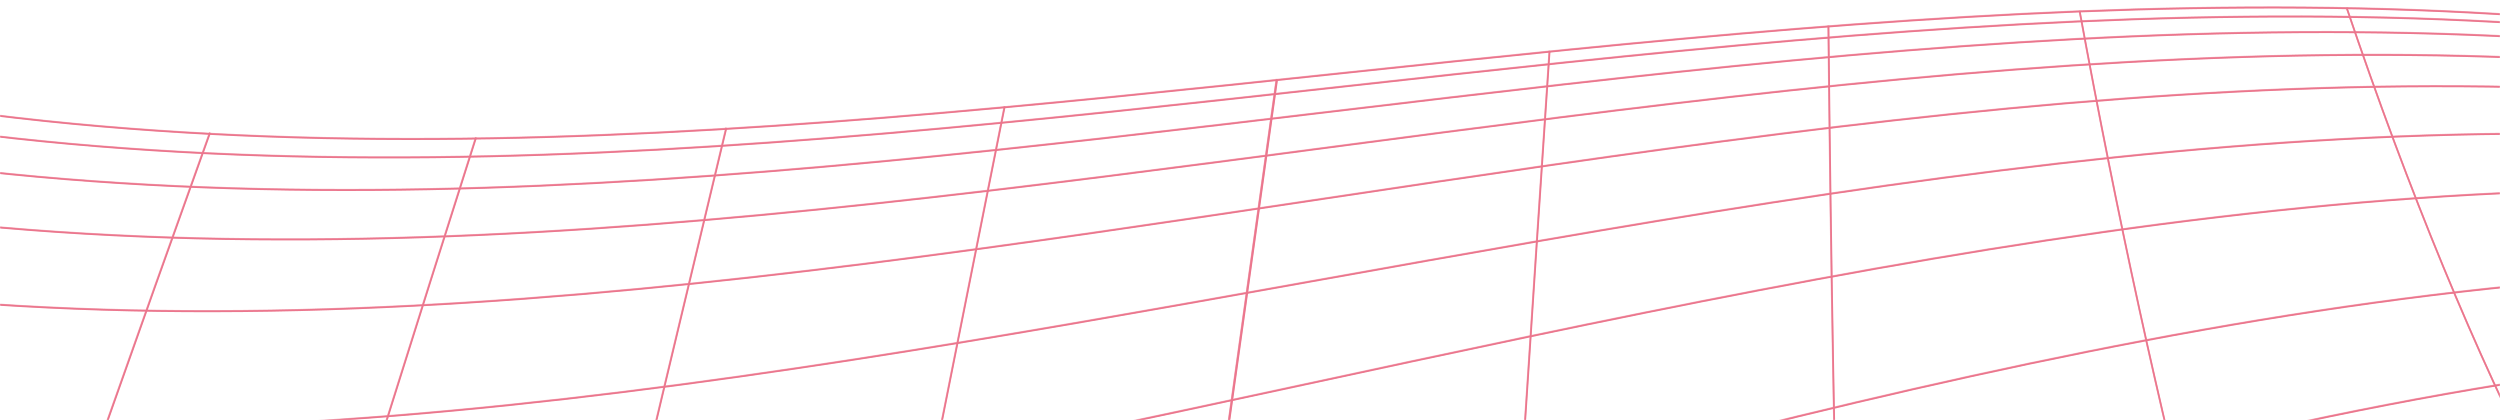 <svg height="242" viewBox="0 0 1440 242" width="1440" xmlns="http://www.w3.org/2000/svg" xmlns:xlink="http://www.w3.org/1999/xlink"><filter id="a" height="103.2%" width="121.7%" x="-10.9%" y="-1.6%"><feGaussianBlur in="SourceGraphic" stdDeviation="2"/></filter><filter id="b" height="103.9%" width="111.2%" x="-5.6%" y="-2%"><feGaussianBlur in="SourceGraphic" stdDeviation="2"/></filter><filter id="c" height="102.7%" width="138.5%" x="-19.2%" y="-1.3%"><feGaussianBlur in="SourceGraphic" stdDeviation="2"/></filter><filter id="d" height="102.3%" width="1340%" x="-620%" y="-1.1%"><feGaussianBlur in="SourceGraphic" stdDeviation="2"/></filter><filter id="e" height="104.8%" width="108.5%" x="-4.2%" y="-2.4%"><feGaussianBlur in="SourceGraphic" stdDeviation="2"/></filter><filter id="f" height="101.9%" width="121.7%" x="-10.9%" y="-.9%"><feGaussianBlur in="SourceGraphic" stdDeviation="2"/></filter><filter id="g" height="101.7%" width="111.2%" x="-5.6%" y="-.9%"><feGaussianBlur in="SourceGraphic" stdDeviation="2"/></filter><filter id="h" height="102%" width="138.5%" x="-19.3%" y="-1%"><feGaussianBlur in="SourceGraphic" stdDeviation="2"/></filter><filter id="i" height="101.6%" width="108.6%" x="-4.3%" y="-.8%"><feGaussianBlur in="SourceGraphic" stdDeviation="2"/></filter><filter id="j" height="105%" width="100.6%" x="-.3%" y="-2.5%"><feGaussianBlur in="SourceGraphic" stdDeviation="2"/></filter><filter id="k" height="104.8%" width="100.6%" x="-.3%" y="-2.4%"><feGaussianBlur in="SourceGraphic" stdDeviation="2"/></filter><filter id="l" height="104.6%" width="100.6%" x="-.3%" y="-2.3%"><feGaussianBlur in="SourceGraphic" stdDeviation="2"/></filter><filter id="m" height="104.2%" width="100.6%" x="-.3%" y="-2.1%"><feGaussianBlur in="SourceGraphic" stdDeviation="2"/></filter><filter id="n" height="103.8%" width="100.6%" x="-.3%" y="-1.9%"><feGaussianBlur in="SourceGraphic" stdDeviation="2"/></filter><filter id="o" height="103.3%" width="100.6%" x="-.3%" y="-1.6%"><feGaussianBlur in="SourceGraphic" stdDeviation="2"/></filter><filter id="p" height="102.8%" width="100.6%" x="-.3%" y="-1.4%"><feGaussianBlur in="SourceGraphic" stdDeviation="2"/></filter><filter id="q" height="102.2%" width="100.6%" x="-.3%" y="-1.1%"><feGaussianBlur in="SourceGraphic" stdDeviation="2"/></filter><filter id="r" height="101.8%" width="100.6%" x="-.3%" y="-.9%"><feGaussianBlur in="SourceGraphic" stdDeviation="2"/></filter><mask id="s" fill="#fff"><path d="m0 0h1440v242h-1440z" fill="#fff" fill-rule="evenodd"/></mask><g fill="none" fill-rule="evenodd" stroke="#eb768d"><g mask="url(#s)" opacity=".6"><g transform="matrix(.99 .139 -.139 .99 -222.43 -231.506)"><path d="m1357.47 443.82c-19.92-119.553-39.843-245.347-59.77-377.38" filter="url(#a)"/><path d="m1555.58 350.5c-38.587-92.56-77.177-196.787-115.77-312.68" filter="url(#b)"/><path d="m1174.36 556.35c-11.247-147.387-22.5-298.463-33.76-453.23" filter="url(#c)"/><path d="m987.46 668.44c-.053-175.74-.11-351.503-.17-527.29" filter="url(#d)" stroke-width="1.23"/><path d="m1743.68 272.97c-50.593-71.64-101.18-157.757-151.76-258.35" filter="url(#e)"/><path d="m617.28 851.9c19.933-219.173 39.857-432.137 59.77-638.89" filter="url(#f)"/><path d="m419.18 954.22c38.587-250.107 77.193-488.67 115.82-715.69" filter="url(#g)"/><path d="m800.39 770.95c11.26-201.18 22.513-398.683 33.76-592.51" filter="url(#h)"/><path d="m231.08 1028.68c50.613-271.44 101.2-528.63 151.76-771.57" filter="url(#i)"/><path d="m.08 246.44c682.34 113.1 1364.67-340.8 2047-227.68" filter="url(#j)"/><path d="m.08 259.7c682.34 109.6 1364.67-347.82 2047-238.26" filter="url(#k)"/><path d="m.08 282.94c682.34 103.44 1364.67-360.14 2047-256.7" filter="url(#l)"/><path d="m.08 317.8c682.34 94.2 1364.67-378.62 2047-284.42" filter="url(#m)"/><path d="m.08 367.6c682.34 81 1364.67-405 2047-324" filter="url(#n)"/><path d="m.08 447.28c682.34 59.88 1364.67-447.26 2047-387.38" filter="url(#o)"/><path d="m.08 548.54c682.34 33 1364.67-500.94 2047-467.9" filter="url(#p)"/><path d="m.08 711.22c682.34-10.08 1364.67-587.18 2047-597.26" filter="url(#q)"/><path d="m.08 882.2c682.34-55.4 1364.67-677.82 2047-733.22" filter="url(#r)"/></g></g><g mask="url(#s)"><g transform="matrix(.99 .139 -.139 .99 -222.267 -231.282)"><path d="m1357.47 443.82c-19.92-119.553-39.843-245.347-59.77-377.38"/><path d="m1555.58 350.5c-38.587-92.56-77.177-196.787-115.77-312.68"/><path d="m1174.36 556.35c-11.247-147.387-22.5-298.463-33.76-453.23"/><path d="m987.46 668.44c-.053-175.74-.11-351.503-.17-527.29" stroke-width="1.23"/><path d="m1743.68 272.97c-50.593-71.64-101.18-157.757-151.76-258.35"/><path d="m617.28 851.9c19.933-219.173 39.857-432.137 59.77-638.89"/><path d="m419.18 954.22c38.587-250.107 77.193-488.67 115.82-715.69"/><path d="m800.39 770.95c11.26-201.18 22.513-398.683 33.76-592.51"/><path d="m231.08 1028.68c50.613-271.44 101.2-528.63 151.76-771.57"/><path d="m.08 246.44c682.34 113.1 1364.67-340.8 2047-227.68"/><path d="m.08 259.7c682.34 109.6 1364.67-347.82 2047-238.26"/><path d="m.08 282.94c682.34 103.44 1364.67-360.14 2047-256.7"/><path d="m.08 317.8c682.34 94.2 1364.67-378.62 2047-284.42"/><path d="m.08 367.6c682.34 81 1364.67-405 2047-324"/><path d="m.08 447.28c682.34 59.88 1364.67-447.26 2047-387.38"/><path d="m.08 548.54c682.34 33 1364.67-500.94 2047-467.9"/><path d="m.08 711.22c682.34-10.08 1364.67-587.18 2047-597.26"/><path d="m.08 882.2c682.34-55.4 1364.67-677.82 2047-733.22"/></g></g></g></svg>